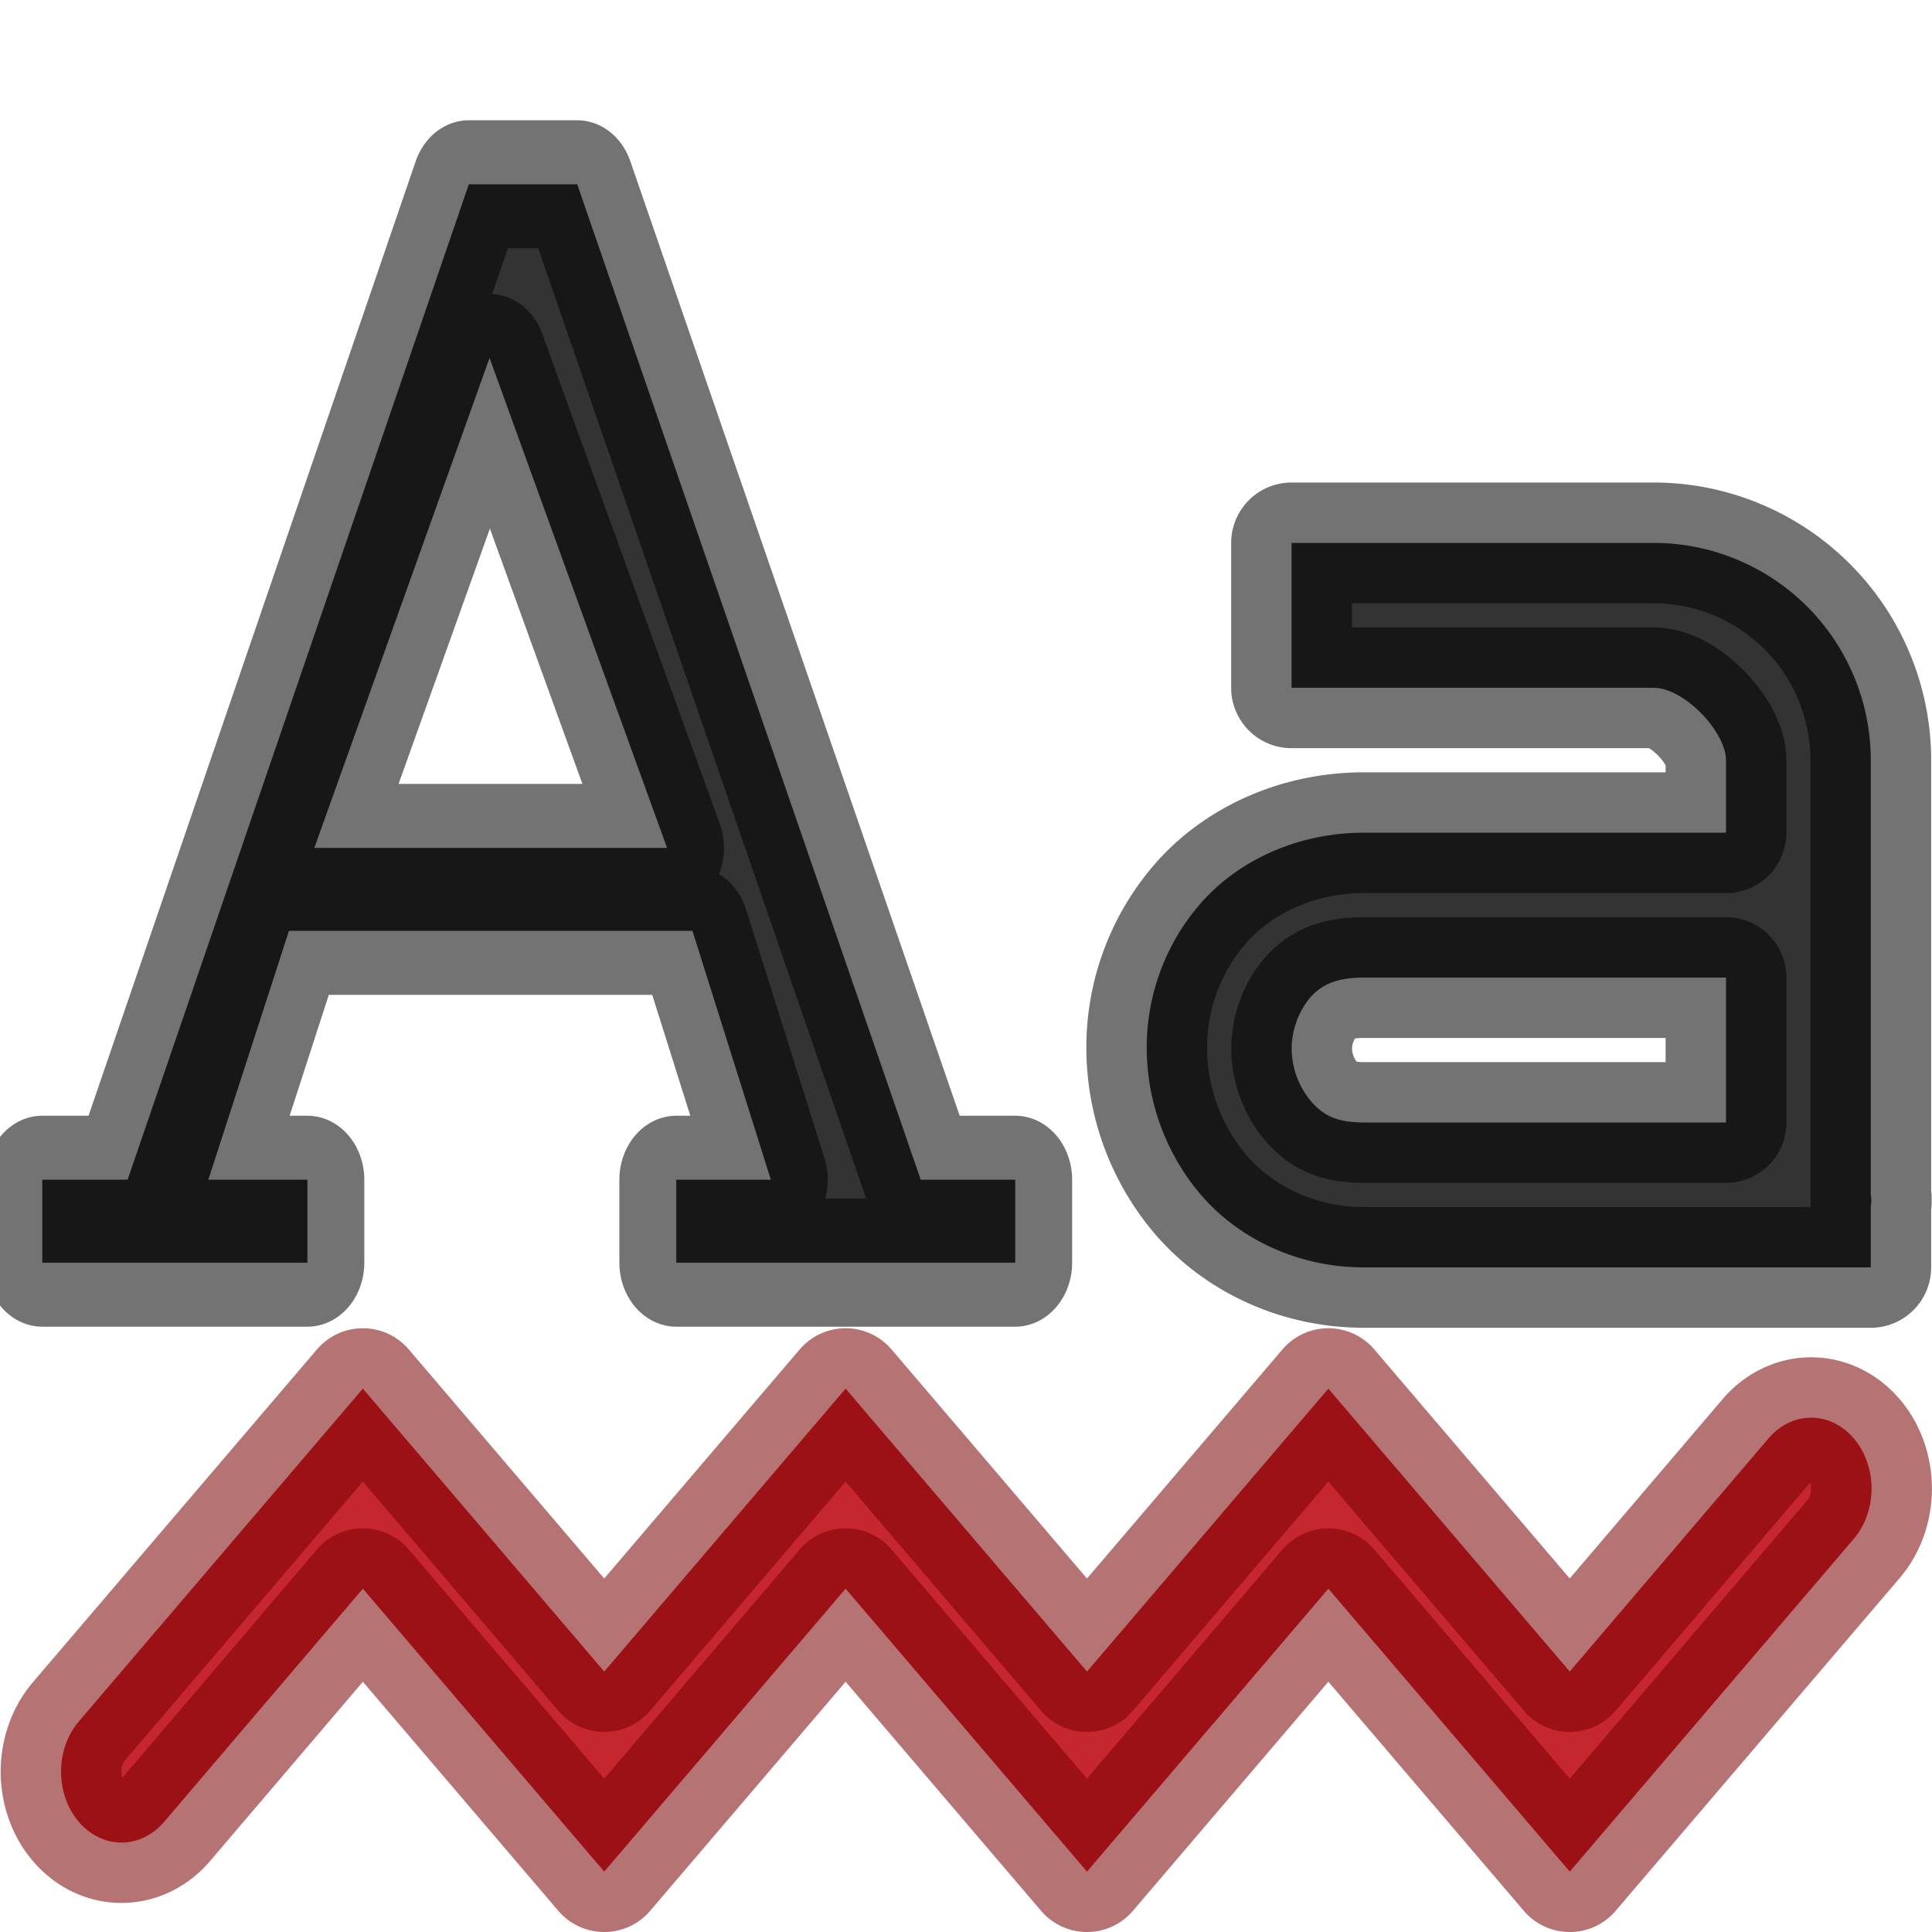<?xml version="1.0" encoding="UTF-8" standalone="no"?>
<!-- Created with Inkscape (http://www.inkscape.org/) -->

<svg xmlns:dc="http://purl.org/dc/elements/1.1/" xmlns:cc="http://creativecommons.org/ns#" xmlns:rdf="http://www.w3.org/1999/02/22-rdf-syntax-ns#" xmlns:svg="http://www.w3.org/2000/svg" xmlns="http://www.w3.org/2000/svg" xmlns:sodipodi="http://sodipodi.sourceforge.net/DTD/sodipodi-0.dtd" xmlns:inkscape="http://www.inkscape.org/namespaces/inkscape" width="16" height="16" viewBox="0 0 16 16" version="1.1" id="svg8" inkscape:version="0.92.3 (2405546, 2018-03-11)" sodipodi:docname="tools-check-spelling.svg">
  <defs id="defs2" />
  <sodipodi:namedview id="base" pagecolor="#ffffff" bordercolor="#666666" borderopacity="1.0" inkscape:pageopacity="0.0" inkscape:pageshadow="2" inkscape:zoom="35.134368" inkscape:cx="8.3320891" inkscape:cy="5.9063388" inkscape:document-units="px" inkscape:current-layer="layer1" showgrid="true" units="px" inkscape:window-width="1920" inkscape:window-height="962" inkscape:window-x="0" inkscape:window-y="30" inkscape:window-maximized="1" inkscape:snap-global="true" showguides="false">
    <inkscape:grid type="xygrid" id="grid815" empspacing="1" />
  </sodipodi:namedview>
  <g inkscape:label="Layer 1" inkscape:groupmode="layer" id="layer1" transform="translate(0,-1106.52)">
    <path style="fill:#333333;fill-opacity:1;stroke:#000000;stroke-width:1;stroke-linecap:round;stroke-linejoin:round;stroke-opacity:0.549" d="m 10.696,1111.016 v 1.2 h 2.998 c 0.257,0 0.6,0.368 0.6,0.6 v 0.6 h -2.998 c -0.552,0 -1.041,0.231 -1.349,0.581 a 1.809,1.811 0 0 0 -0.45,1.219 c 0.004,0.432 0.16,0.871 0.466,1.219 0.308,0.347 0.788,0.581 1.333,0.581 h 4.197 v -0.506 c 0.01,-0.056 0,-0.094 0,-0.094 v -3.6 a 1.799,1.8 0 0 0 -1.799,-1.8 z m 0.6,3.6 h 2.998 v 1.2 h -2.998 c -0.239,0 -0.341,-0.067 -0.433,-0.169 a 0.686,0.686 0 0 1 -0.166,-0.431 0.672,0.672 0 0 1 0.15,-0.431 c 0.088,-0.098 0.197,-0.169 0.45,-0.169 z" id="path2" inkscape:connector-curvature="0" />
    <path inkscape:connector-curvature="0" id="path4" style="color:#000000;font-weight:400;line-height:normal;font-family:sans-serif;font-variant-ligatures:normal;font-variant-position:normal;font-variant-caps:normal;font-variant-numeric:normal;font-variant-alternates:normal;font-feature-settings:normal;text-indent:0;text-align:start;text-decoration:none;text-decoration-line:none;text-decoration-style:solid;text-decoration-color:#000000;text-transform:none;text-orientation:mixed;white-space:normal;shape-padding:0;overflow:visible;isolation:auto;mix-blend-mode:normal;fill:#c6262e;stroke:#7a0000;stroke-width:1;stroke-linejoin:round;stroke-opacity:0.549;marker:none" overflow="visible" font-weight="400" d="m 3.005,1118.02 -2.353,2.757 a 0.5,0.587 0 1 0 0.708,0.83 l 1.645,-1.93 1.999,2.343 1.999,-2.343 1.999,2.343 1.999,-2.343 1.999,2.343 2.353,-2.757 a 0.5,0.587 0 1 0 -0.708,-0.83 l -1.645,1.93 -1.999,-2.343 -1.999,2.343 -1.999,-2.343 -1.999,2.343 z" />
    <g id="g1030" transform="matrix(0.611,0,0,0.687,-362.641,1026.293)" style="color:#bebebe;fill:#333333;fill-opacity:1;fill-rule:evenodd;stroke:#000000;stroke-width:1.543;stroke-linejoin:round;stroke-miterlimit:4;stroke-dasharray:none;stroke-opacity:0.549">
      <path id="path1028" word-spacing="0" style="font-weight:400;font-size:17.833px;line-height:125%;font-family:'DejaVu Serif';-inkscape-font-specification:'DejaVu Serif';letter-spacing:0;word-spacing:0;overflow:visible;fill:#333333;fill-opacity:1;fill-rule:evenodd;stroke:#000000;stroke-width:1.543;stroke-linejoin:round;stroke-miterlimit:4;stroke-dasharray:none;stroke-opacity:0.549;marker:none" overflow="visible" letter-spacing="0" font-weight="400" font-size="17.833" d="m 599.875,119 -4.625,12 h -1.156 v 1 h 3.593 v -1 h -1.343 l 1.093,-3 h 5.469 l 1.063,3 h -1.282 v 1 h 4.594 v -1 H 606 l -4.656,-12 z m 0.281,2.094 2.406,5.906 h -4.781 z" inkscape:connector-curvature="0" />
    </g>
  </g>
</svg>
